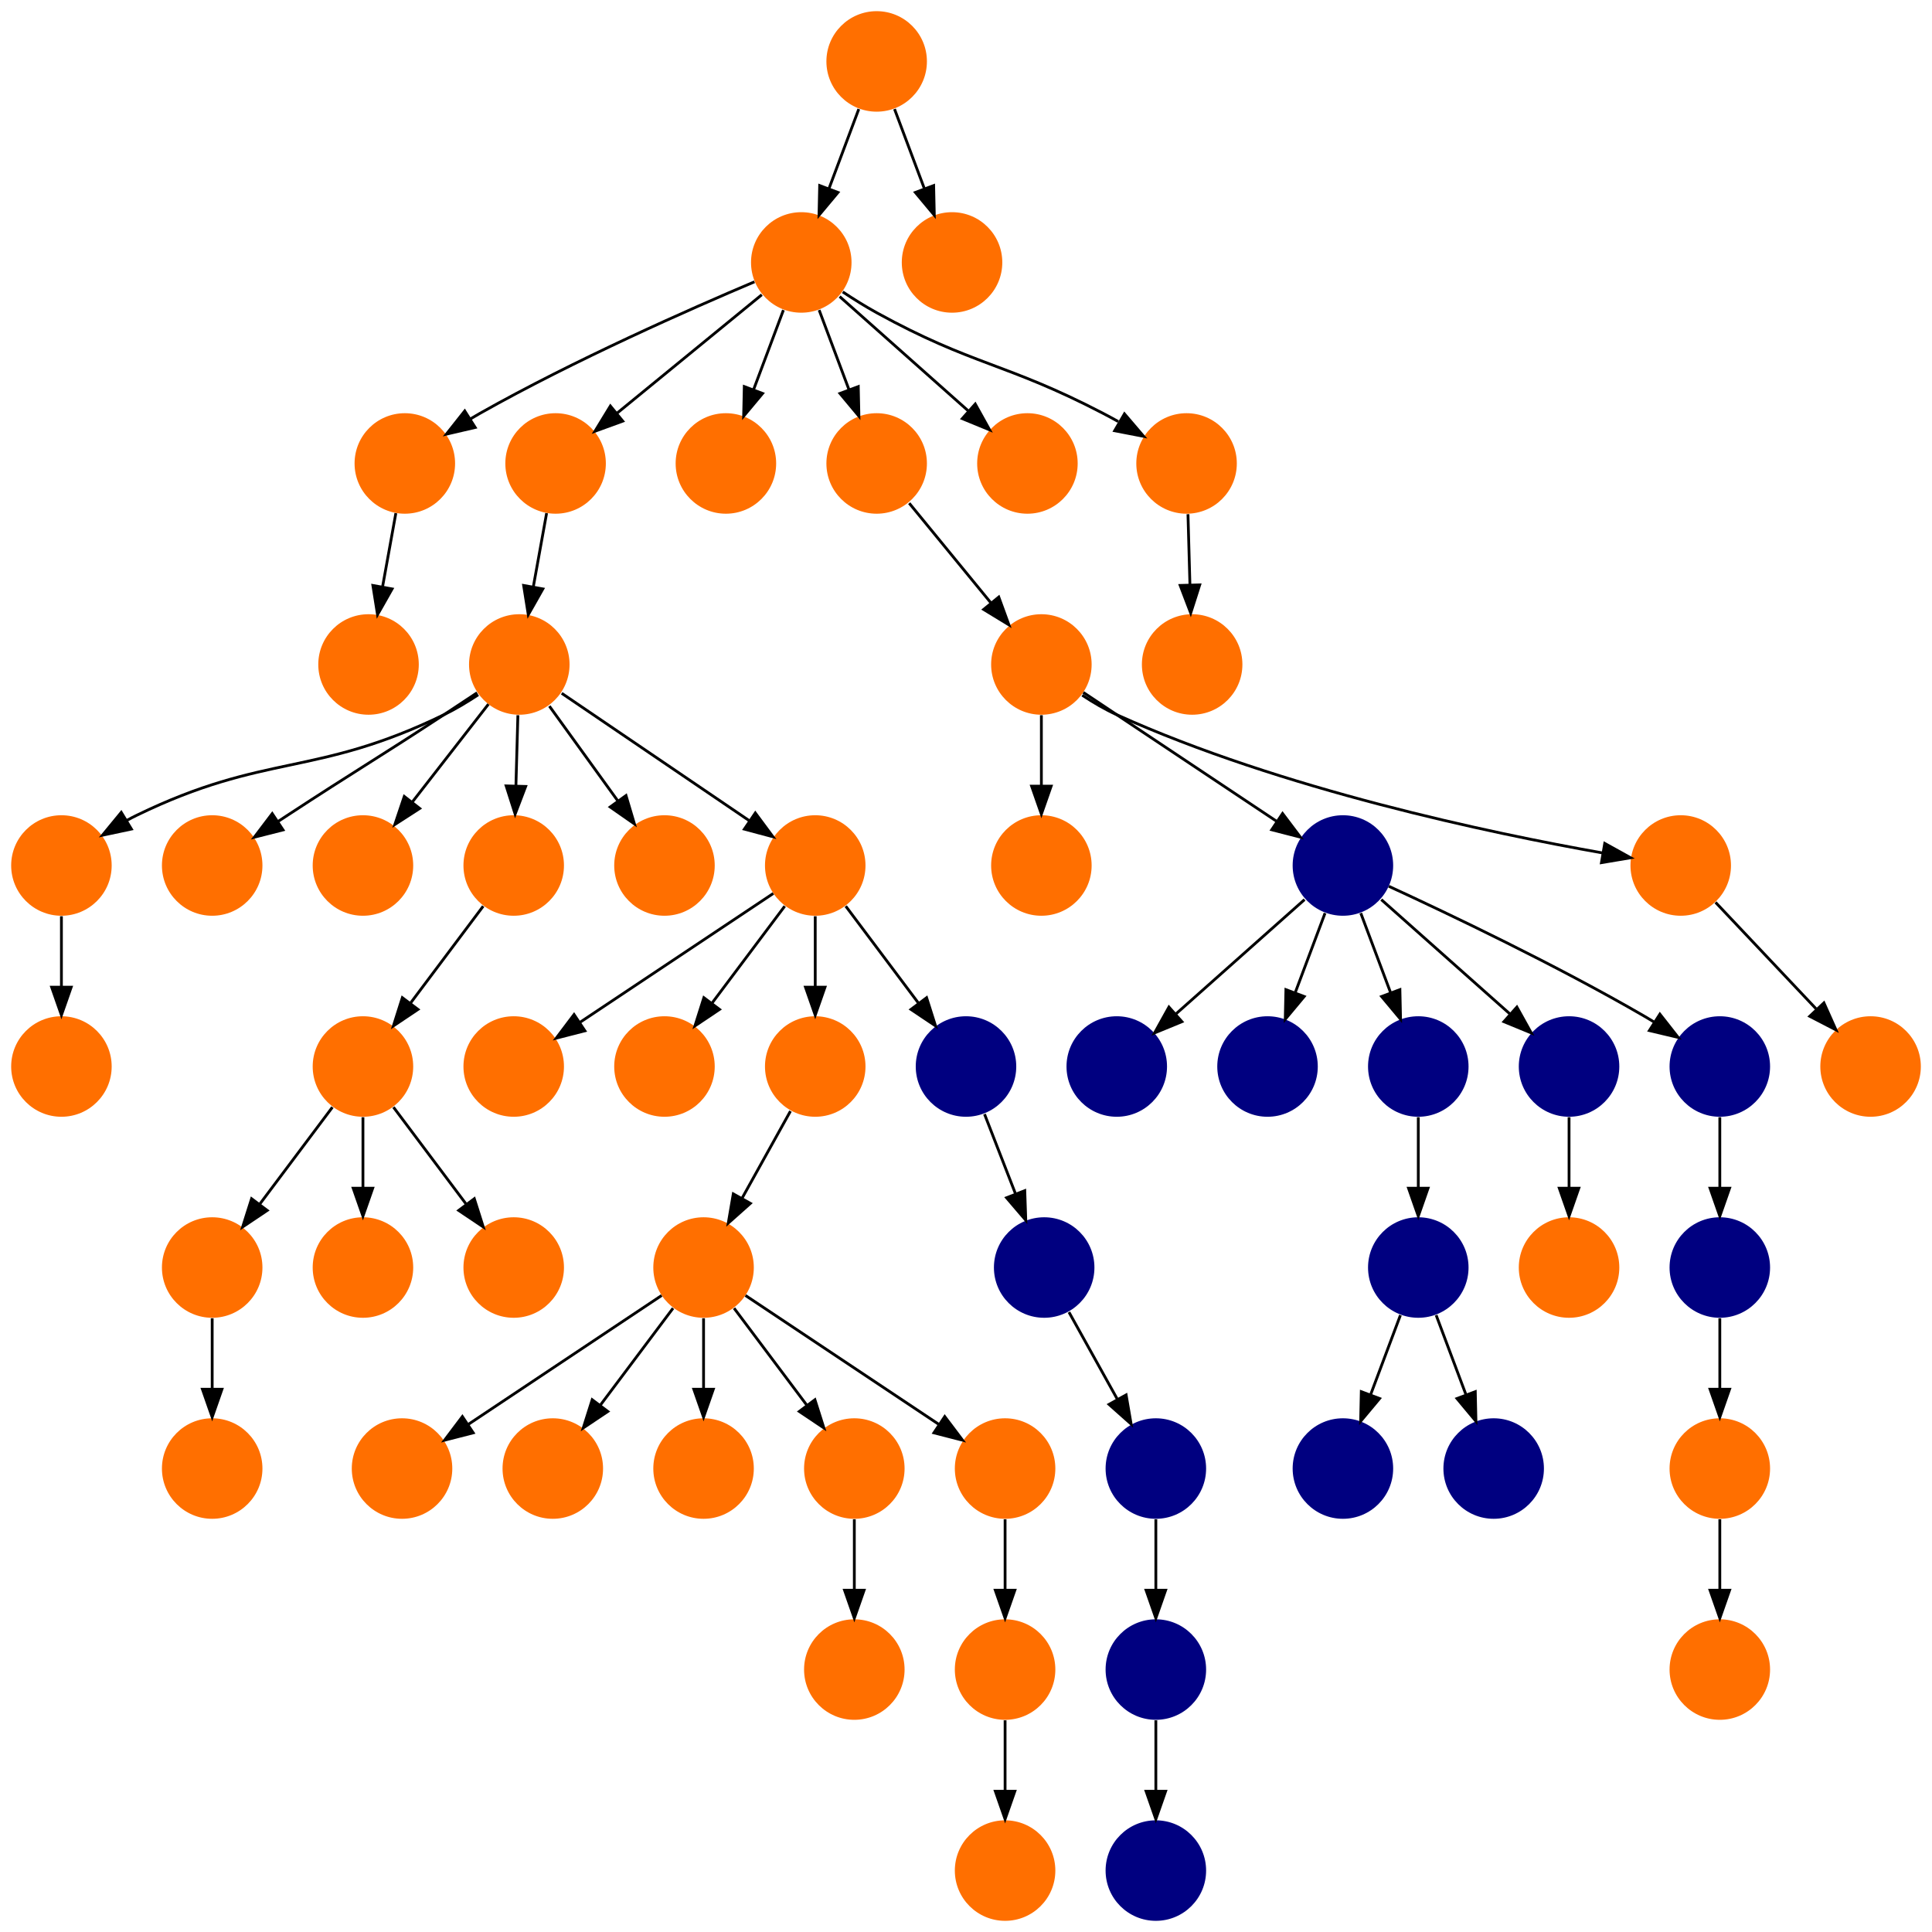 <?xml version="1.0" encoding="UTF-8" standalone="no"?>
<!DOCTYPE svg PUBLIC "-//W3C//DTD SVG 1.1//EN"
 "http://www.w3.org/Graphics/SVG/1.1/DTD/svg11.dtd">
<!-- Generated by graphviz version 2.40.1 (20161225.0304)
 -->
<!-- Title: %3 Pages: 1 -->
<svg width="692pt" height="692pt"
 viewBox="0.00 0.00 692.00 692.00" xmlns="http://www.w3.org/2000/svg" xmlns:xlink="http://www.w3.org/1999/xlink">
<g id="graph0" class="graph" transform="scale(1 1) rotate(0) translate(4 688)">
<title>%3</title>
<polygon fill="#ffffff" stroke="transparent" points="-4,4 -4,-688 688,-688 688,4 -4,4"/>
<!-- 0 -->
<g id="node1" class="node">
<title>0</title>
<g id="a_node1"><a xlink:title="S">
<ellipse fill="#ff6f00" stroke="#000000" stroke-width="0" cx="72" cy="-162" rx="18" ry="18"/>
</a>
</g>
</g>
<!-- 1 -->
<g id="node2" class="node">
<title>1</title>
<g id="a_node2"><a xlink:title="S">
<ellipse fill="#ff6f00" stroke="#000000" stroke-width="0" cx="128" cy="-450" rx="18" ry="18"/>
</a>
</g>
</g>
<!-- 2 -->
<g id="node3" class="node">
<title>2</title>
<g id="a_node3"><a xlink:title="S">
<ellipse fill="#ff6f00" stroke="#000000" stroke-width="0" cx="72" cy="-234" rx="18" ry="18"/>
</a>
</g>
</g>
<!-- 2&#45;&gt;0 -->
<g id="edge2" class="edge">
<title>2&#45;&gt;0</title>
<path fill="none" stroke="#000000" d="M72,-215.831C72,-208.131 72,-198.974 72,-190.417"/>
<polygon fill="#000000" stroke="#000000" points="75.5,-190.413 72,-180.413 68.5,-190.413 75.5,-190.413"/>
</g>
<!-- 3 -->
<g id="node4" class="node">
<title>3</title>
<g id="a_node4"><a xlink:title="S">
<ellipse fill="#ff6f00" stroke="#000000" stroke-width="0" cx="141" cy="-522" rx="18" ry="18"/>
</a>
</g>
</g>
<!-- 3&#45;&gt;1 -->
<g id="edge50" class="edge">
<title>3&#45;&gt;1</title>
<path fill="none" stroke="#000000" d="M137.786,-504.202C136.349,-496.241 134.62,-486.667 133.019,-477.796"/>
<polygon fill="#000000" stroke="#000000" points="136.443,-477.062 131.222,-467.842 129.554,-478.305 136.443,-477.062"/>
</g>
<!-- 4 -->
<g id="node5" class="node">
<title>4</title>
<g id="a_node5"><a xlink:title="S">
<ellipse fill="#ff6f00" stroke="#000000" stroke-width="0" cx="18" cy="-306" rx="18" ry="18"/>
</a>
</g>
</g>
<!-- 5 -->
<g id="node6" class="node">
<title>5</title>
<g id="a_node6"><a xlink:title="S">
<ellipse fill="#ff6f00" stroke="#000000" stroke-width="0" cx="18" cy="-378" rx="18" ry="18"/>
</a>
</g>
</g>
<!-- 5&#45;&gt;4 -->
<g id="edge32" class="edge">
<title>5&#45;&gt;4</title>
<path fill="none" stroke="#000000" d="M18,-359.831C18,-352.131 18,-342.974 18,-334.417"/>
<polygon fill="#000000" stroke="#000000" points="21.5,-334.413 18,-324.413 14.5,-334.413 21.5,-334.413"/>
</g>
<!-- 6 -->
<g id="node7" class="node">
<title>6</title>
<g id="a_node7"><a xlink:title="S">
<ellipse fill="#ff6f00" stroke="#000000" stroke-width="0" cx="369" cy="-450" rx="18" ry="18"/>
</a>
</g>
</g>
<!-- 10 -->
<g id="node11" class="node">
<title>10</title>
<g id="a_node11"><a xlink:title="S">
<ellipse fill="#ff6f00" stroke="#000000" stroke-width="0" cx="369" cy="-378" rx="18" ry="18"/>
</a>
</g>
</g>
<!-- 6&#45;&gt;10 -->
<g id="edge9" class="edge">
<title>6&#45;&gt;10</title>
<path fill="none" stroke="#000000" d="M369,-431.831C369,-424.131 369,-414.974 369,-406.417"/>
<polygon fill="#000000" stroke="#000000" points="372.5,-406.413 369,-396.413 365.5,-406.413 372.5,-406.413"/>
</g>
<!-- 18 -->
<g id="node19" class="node">
<title>18</title>
<g id="a_node19"><a xlink:title="A">
<ellipse fill="#000080" stroke="#000000" stroke-width="0" cx="477" cy="-378" rx="18" ry="18"/>
</a>
</g>
</g>
<!-- 6&#45;&gt;18 -->
<g id="edge33" class="edge">
<title>6&#45;&gt;18</title>
<path fill="none" stroke="#000000" d="M384.017,-439.989C401.97,-428.02 432.233,-407.845 453.34,-393.774"/>
<polygon fill="#000000" stroke="#000000" points="455.383,-396.618 461.762,-388.158 451.5,-390.793 455.383,-396.618"/>
</g>
<!-- 20 -->
<g id="node21" class="node">
<title>20</title>
<g id="a_node21"><a xlink:title="S">
<ellipse fill="#ff6f00" stroke="#000000" stroke-width="0" cx="598" cy="-378" rx="18" ry="18"/>
</a>
</g>
</g>
<!-- 6&#45;&gt;20 -->
<g id="edge53" class="edge">
<title>6&#45;&gt;20</title>
<path fill="none" stroke="#000000" d="M383.63,-438.995C387.508,-436.434 391.791,-433.903 396,-432 455.084,-405.287 530.06,-389.562 569.986,-382.497"/>
<polygon fill="#000000" stroke="#000000" points="570.781,-385.911 580.045,-380.77 569.597,-379.012 570.781,-385.911"/>
</g>
<!-- 7 -->
<g id="node8" class="node">
<title>7</title>
<g id="a_node8"><a xlink:title="S">
<ellipse fill="#ff6f00" stroke="#000000" stroke-width="0" cx="72" cy="-378" rx="18" ry="18"/>
</a>
</g>
</g>
<!-- 8 -->
<g id="node9" class="node">
<title>8</title>
<g id="a_node9"><a xlink:title="S">
<ellipse fill="#ff6f00" stroke="#000000" stroke-width="0" cx="283" cy="-594" rx="18" ry="18"/>
</a>
</g>
</g>
<!-- 8&#45;&gt;3 -->
<g id="edge38" class="edge">
<title>8&#45;&gt;3</title>
<path fill="none" stroke="#000000" d="M266.234,-587.062C243.489,-577.442 201.813,-559.07 168,-540 166.868,-539.362 165.721,-538.692 164.571,-538.003"/>
<polygon fill="#000000" stroke="#000000" points="166.207,-534.896 155.887,-532.498 162.459,-540.808 166.207,-534.896"/>
</g>
<!-- 9 -->
<g id="node10" class="node">
<title>9</title>
<g id="a_node10"><a xlink:title="S">
<ellipse fill="#ff6f00" stroke="#000000" stroke-width="0" cx="195" cy="-522" rx="18" ry="18"/>
</a>
</g>
</g>
<!-- 8&#45;&gt;9 -->
<g id="edge8" class="edge">
<title>8&#45;&gt;9</title>
<path fill="none" stroke="#000000" d="M268.861,-582.432C254.877,-570.99 233.274,-553.315 217.036,-540.03"/>
<polygon fill="#000000" stroke="#000000" points="219.06,-537.163 209.104,-533.539 214.627,-542.581 219.06,-537.163"/>
</g>
<!-- 13 -->
<g id="node14" class="node">
<title>13</title>
<g id="a_node14"><a xlink:title="S">
<ellipse fill="#ff6f00" stroke="#000000" stroke-width="0" cx="256" cy="-522" rx="18" ry="18"/>
</a>
</g>
</g>
<!-- 8&#45;&gt;13 -->
<g id="edge3" class="edge">
<title>8&#45;&gt;13</title>
<path fill="none" stroke="#000000" d="M276.601,-576.937C273.407,-568.419 269.471,-557.923 265.898,-548.395"/>
<polygon fill="#000000" stroke="#000000" points="269.141,-547.075 262.353,-538.941 262.587,-549.533 269.141,-547.075"/>
</g>
<!-- 26 -->
<g id="node27" class="node">
<title>26</title>
<g id="a_node27"><a xlink:title="S">
<ellipse fill="#ff6f00" stroke="#000000" stroke-width="0" cx="310" cy="-522" rx="18" ry="18"/>
</a>
</g>
</g>
<!-- 8&#45;&gt;26 -->
<g id="edge47" class="edge">
<title>8&#45;&gt;26</title>
<path fill="none" stroke="#000000" d="M289.399,-576.937C292.593,-568.419 296.529,-557.923 300.102,-548.395"/>
<polygon fill="#000000" stroke="#000000" points="303.413,-549.533 303.647,-538.941 296.859,-547.075 303.413,-549.533"/>
</g>
<!-- 27 -->
<g id="node28" class="node">
<title>27</title>
<g id="a_node28"><a xlink:title="S">
<ellipse fill="#ff6f00" stroke="#000000" stroke-width="0" cx="364" cy="-522" rx="18" ry="18"/>
</a>
</g>
</g>
<!-- 8&#45;&gt;27 -->
<g id="edge57" class="edge">
<title>8&#45;&gt;27</title>
<path fill="none" stroke="#000000" d="M296.74,-581.786C309.384,-570.547 328.326,-553.71 342.89,-540.765"/>
<polygon fill="#000000" stroke="#000000" points="345.313,-543.293 350.462,-534.033 340.663,-538.061 345.313,-543.293"/>
</g>
<!-- 36 -->
<g id="node37" class="node">
<title>36</title>
<g id="a_node37"><a xlink:title="S">
<ellipse fill="#ff6f00" stroke="#000000" stroke-width="0" cx="421" cy="-522" rx="18" ry="18"/>
</a>
</g>
</g>
<!-- 8&#45;&gt;36 -->
<g id="edge18" class="edge">
<title>8&#45;&gt;36</title>
<path fill="none" stroke="#000000" d="M297.855,-583.444C301.728,-580.875 305.953,-578.227 310,-576 344.514,-557.005 356.044,-558.168 391,-540 392.819,-539.055 394.68,-538.046 396.54,-537.006"/>
<polygon fill="#000000" stroke="#000000" points="398.755,-539.767 405.635,-531.71 395.232,-533.717 398.755,-539.767"/>
</g>
<!-- 32 -->
<g id="node33" class="node">
<title>32</title>
<g id="a_node33"><a xlink:title="S">
<ellipse fill="#ff6f00" stroke="#000000" stroke-width="0" cx="182" cy="-450" rx="18" ry="18"/>
</a>
</g>
</g>
<!-- 9&#45;&gt;32 -->
<g id="edge6" class="edge">
<title>9&#45;&gt;32</title>
<path fill="none" stroke="#000000" d="M191.786,-504.202C190.349,-496.241 188.62,-486.667 187.019,-477.796"/>
<polygon fill="#000000" stroke="#000000" points="190.443,-477.062 185.222,-467.842 183.554,-478.305 190.443,-477.062"/>
</g>
<!-- 11 -->
<g id="node12" class="node">
<title>11</title>
<g id="a_node12"><a xlink:title="S">
<ellipse fill="#ff6f00" stroke="#000000" stroke-width="0" cx="666" cy="-306" rx="18" ry="18"/>
</a>
</g>
</g>
<!-- 12 -->
<g id="node13" class="node">
<title>12</title>
<g id="a_node13"><a xlink:title="S">
<ellipse fill="#ff6f00" stroke="#000000" stroke-width="0" cx="126" cy="-234" rx="18" ry="18"/>
</a>
</g>
</g>
<!-- 14 -->
<g id="node15" class="node">
<title>14</title>
<g id="a_node15"><a xlink:title="A">
<ellipse fill="#000080" stroke="#000000" stroke-width="0" cx="477" cy="-162" rx="18" ry="18"/>
</a>
</g>
</g>
<!-- 15 -->
<g id="node16" class="node">
<title>15</title>
<g id="a_node16"><a xlink:title="S">
<ellipse fill="#ff6f00" stroke="#000000" stroke-width="0" cx="423" cy="-450" rx="18" ry="18"/>
</a>
</g>
</g>
<!-- 16 -->
<g id="node17" class="node">
<title>16</title>
<g id="a_node17"><a xlink:title="A">
<ellipse fill="#000080" stroke="#000000" stroke-width="0" cx="504" cy="-234" rx="18" ry="18"/>
</a>
</g>
</g>
<!-- 16&#45;&gt;14 -->
<g id="edge13" class="edge">
<title>16&#45;&gt;14</title>
<path fill="none" stroke="#000000" d="M497.601,-216.937C494.407,-208.419 490.471,-197.923 486.898,-188.395"/>
<polygon fill="#000000" stroke="#000000" points="490.141,-187.075 483.353,-178.94 483.587,-189.533 490.141,-187.075"/>
</g>
<!-- 23 -->
<g id="node24" class="node">
<title>23</title>
<g id="a_node24"><a xlink:title="A">
<ellipse fill="#000080" stroke="#000000" stroke-width="0" cx="531" cy="-162" rx="18" ry="18"/>
</a>
</g>
</g>
<!-- 16&#45;&gt;23 -->
<g id="edge39" class="edge">
<title>16&#45;&gt;23</title>
<path fill="none" stroke="#000000" d="M510.399,-216.937C513.593,-208.419 517.529,-197.923 521.102,-188.395"/>
<polygon fill="#000000" stroke="#000000" points="524.413,-189.533 524.647,-178.94 517.859,-187.075 524.413,-189.533"/>
</g>
<!-- 17 -->
<g id="node18" class="node">
<title>17</title>
<g id="a_node18"><a xlink:title="S">
<ellipse fill="#ff6f00" stroke="#000000" stroke-width="0" cx="310" cy="-666" rx="18" ry="18"/>
</a>
</g>
</g>
<!-- 17&#45;&gt;8 -->
<g id="edge1" class="edge">
<title>17&#45;&gt;8</title>
<path fill="none" stroke="#000000" d="M303.601,-648.937C300.407,-640.419 296.471,-629.923 292.898,-620.395"/>
<polygon fill="#000000" stroke="#000000" points="296.141,-619.075 289.353,-610.941 289.587,-621.533 296.141,-619.075"/>
</g>
<!-- 22 -->
<g id="node23" class="node">
<title>22</title>
<g id="a_node23"><a xlink:title="S">
<ellipse fill="#ff6f00" stroke="#000000" stroke-width="0" cx="337" cy="-594" rx="18" ry="18"/>
</a>
</g>
</g>
<!-- 17&#45;&gt;22 -->
<g id="edge43" class="edge">
<title>17&#45;&gt;22</title>
<path fill="none" stroke="#000000" d="M316.399,-648.937C319.593,-640.419 323.529,-629.923 327.102,-620.395"/>
<polygon fill="#000000" stroke="#000000" points="330.413,-621.533 330.647,-610.941 323.859,-619.075 330.413,-621.533"/>
</g>
<!-- 19 -->
<g id="node20" class="node">
<title>19</title>
<g id="a_node20"><a xlink:title="A">
<ellipse fill="#000080" stroke="#000000" stroke-width="0" cx="396" cy="-306" rx="18" ry="18"/>
</a>
</g>
</g>
<!-- 18&#45;&gt;19 -->
<g id="edge10" class="edge">
<title>18&#45;&gt;19</title>
<path fill="none" stroke="#000000" d="M463.26,-365.786C450.616,-354.547 431.674,-337.71 417.11,-324.765"/>
<polygon fill="#000000" stroke="#000000" points="419.337,-322.061 409.538,-318.033 414.687,-327.293 419.337,-322.061"/>
</g>
<!-- 24 -->
<g id="node25" class="node">
<title>24</title>
<g id="a_node25"><a xlink:title="A">
<ellipse fill="#000080" stroke="#000000" stroke-width="0" cx="450" cy="-306" rx="18" ry="18"/>
</a>
</g>
</g>
<!-- 18&#45;&gt;24 -->
<g id="edge36" class="edge">
<title>18&#45;&gt;24</title>
<path fill="none" stroke="#000000" d="M470.601,-360.937C467.407,-352.419 463.471,-341.923 459.898,-332.395"/>
<polygon fill="#000000" stroke="#000000" points="463.141,-331.075 456.353,-322.94 456.587,-333.533 463.141,-331.075"/>
</g>
<!-- 29 -->
<g id="node30" class="node">
<title>29</title>
<g id="a_node30"><a xlink:title="A">
<ellipse fill="#000080" stroke="#000000" stroke-width="0" cx="504" cy="-306" rx="18" ry="18"/>
</a>
</g>
</g>
<!-- 18&#45;&gt;29 -->
<g id="edge54" class="edge">
<title>18&#45;&gt;29</title>
<path fill="none" stroke="#000000" d="M483.399,-360.937C486.593,-352.419 490.529,-341.923 494.102,-332.395"/>
<polygon fill="#000000" stroke="#000000" points="497.413,-333.533 497.647,-322.94 490.859,-331.075 497.413,-333.533"/>
</g>
<!-- 35 -->
<g id="node36" class="node">
<title>35</title>
<g id="a_node36"><a xlink:title="A">
<ellipse fill="#000080" stroke="#000000" stroke-width="0" cx="558" cy="-306" rx="18" ry="18"/>
</a>
</g>
</g>
<!-- 18&#45;&gt;35 -->
<g id="edge34" class="edge">
<title>18&#45;&gt;35</title>
<path fill="none" stroke="#000000" d="M490.74,-365.786C503.384,-354.547 522.326,-337.71 536.89,-324.765"/>
<polygon fill="#000000" stroke="#000000" points="539.313,-327.293 544.462,-318.033 534.663,-322.061 539.313,-327.293"/>
</g>
<!-- 38 -->
<g id="node39" class="node">
<title>38</title>
<g id="a_node39"><a xlink:title="A">
<ellipse fill="#000080" stroke="#000000" stroke-width="0" cx="612" cy="-306" rx="18" ry="18"/>
</a>
</g>
</g>
<!-- 18&#45;&gt;38 -->
<g id="edge25" class="edge">
<title>18&#45;&gt;38</title>
<path fill="none" stroke="#000000" d="M493.433,-370.563C514.896,-360.675 553.452,-342.308 585,-324 586.124,-323.348 587.264,-322.667 588.409,-321.968"/>
<polygon fill="#000000" stroke="#000000" points="590.533,-324.764 597.073,-316.429 586.763,-318.867 590.533,-324.764"/>
</g>
<!-- 20&#45;&gt;11 -->
<g id="edge52" class="edge">
<title>20&#45;&gt;11</title>
<path fill="none" stroke="#000000" d="M610.472,-364.794C620.537,-354.137 634.877,-338.954 646.463,-326.686"/>
<polygon fill="#000000" stroke="#000000" points="649.285,-328.796 653.607,-319.122 644.196,-323.989 649.285,-328.796"/>
</g>
<!-- 21 -->
<g id="node22" class="node">
<title>21</title>
<g id="a_node22"><a xlink:title="S">
<ellipse fill="#ff6f00" stroke="#000000" stroke-width="0" cx="126" cy="-306" rx="18" ry="18"/>
</a>
</g>
</g>
<!-- 21&#45;&gt;2 -->
<g id="edge5" class="edge">
<title>21&#45;&gt;2</title>
<path fill="none" stroke="#000000" d="M115.072,-291.43C107.607,-281.475 97.563,-268.084 89.053,-256.737"/>
<polygon fill="#000000" stroke="#000000" points="91.712,-254.449 82.912,-248.549 86.112,-258.649 91.712,-254.449"/>
</g>
<!-- 21&#45;&gt;12 -->
<g id="edge27" class="edge">
<title>21&#45;&gt;12</title>
<path fill="none" stroke="#000000" d="M126,-287.831C126,-280.131 126,-270.974 126,-262.417"/>
<polygon fill="#000000" stroke="#000000" points="129.5,-262.413 126,-252.413 122.5,-262.413 129.5,-262.413"/>
</g>
<!-- 30 -->
<g id="node31" class="node">
<title>30</title>
<g id="a_node31"><a xlink:title="S">
<ellipse fill="#ff6f00" stroke="#000000" stroke-width="0" cx="180" cy="-234" rx="18" ry="18"/>
</a>
</g>
</g>
<!-- 21&#45;&gt;30 -->
<g id="edge41" class="edge">
<title>21&#45;&gt;30</title>
<path fill="none" stroke="#000000" d="M136.928,-291.43C144.393,-281.475 154.437,-268.084 162.947,-256.737"/>
<polygon fill="#000000" stroke="#000000" points="165.888,-258.649 169.089,-248.549 160.288,-254.449 165.888,-258.649"/>
</g>
<!-- 25 -->
<g id="node26" class="node">
<title>25</title>
<g id="a_node26"><a xlink:title="S">
<ellipse fill="#ff6f00" stroke="#000000" stroke-width="0" cx="612" cy="-162" rx="18" ry="18"/>
</a>
</g>
</g>
<!-- 34 -->
<g id="node35" class="node">
<title>34</title>
<g id="a_node35"><a xlink:title="S">
<ellipse fill="#ff6f00" stroke="#000000" stroke-width="0" cx="612" cy="-90" rx="18" ry="18"/>
</a>
</g>
</g>
<!-- 25&#45;&gt;34 -->
<g id="edge44" class="edge">
<title>25&#45;&gt;34</title>
<path fill="none" stroke="#000000" d="M612,-143.831C612,-136.131 612,-126.974 612,-118.417"/>
<polygon fill="#000000" stroke="#000000" points="615.5,-118.413 612,-108.413 608.5,-118.413 615.5,-118.413"/>
</g>
<!-- 26&#45;&gt;6 -->
<g id="edge15" class="edge">
<title>26&#45;&gt;6</title>
<path fill="none" stroke="#000000" d="M321.656,-507.775C329.98,-497.618 341.339,-483.756 350.844,-472.157"/>
<polygon fill="#000000" stroke="#000000" points="353.737,-474.149 357.368,-464.195 348.322,-469.712 353.737,-474.149"/>
</g>
<!-- 28 -->
<g id="node29" class="node">
<title>28</title>
<g id="a_node29"><a xlink:title="S">
<ellipse fill="#ff6f00" stroke="#000000" stroke-width="0" cx="126" cy="-378" rx="18" ry="18"/>
</a>
</g>
</g>
<!-- 29&#45;&gt;16 -->
<g id="edge48" class="edge">
<title>29&#45;&gt;16</title>
<path fill="none" stroke="#000000" d="M504,-287.831C504,-280.131 504,-270.974 504,-262.417"/>
<polygon fill="#000000" stroke="#000000" points="507.5,-262.413 504,-252.413 500.5,-262.413 507.5,-262.413"/>
</g>
<!-- 31 -->
<g id="node32" class="node">
<title>31</title>
<g id="a_node32"><a xlink:title="S">
<ellipse fill="#ff6f00" stroke="#000000" stroke-width="0" cx="180" cy="-378" rx="18" ry="18"/>
</a>
</g>
</g>
<!-- 31&#45;&gt;21 -->
<g id="edge46" class="edge">
<title>31&#45;&gt;21</title>
<path fill="none" stroke="#000000" d="M169.072,-363.43C161.607,-353.475 151.563,-340.084 143.053,-328.737"/>
<polygon fill="#000000" stroke="#000000" points="145.712,-326.449 136.911,-320.549 140.112,-330.649 145.712,-326.449"/>
</g>
<!-- 32&#45;&gt;5 -->
<g id="edge55" class="edge">
<title>32&#45;&gt;5</title>
<path fill="none" stroke="#000000" d="M167.295,-439.154C163.419,-436.59 159.155,-434.018 155,-432 108.729,-409.526 91.271,-418.474 45,-396 43.831,-395.432 42.654,-394.821 41.479,-394.178"/>
<polygon fill="#000000" stroke="#000000" points="43.068,-391.048 32.705,-388.846 39.433,-397.03 43.068,-391.048"/>
</g>
<!-- 32&#45;&gt;7 -->
<g id="edge24" class="edge">
<title>32&#45;&gt;7</title>
<path fill="none" stroke="#000000" d="M166.893,-439.864C163.024,-437.286 158.865,-434.53 155,-432 130.245,-415.793 123.755,-412.207 99,-396 97.913,-395.288 96.803,-394.559 95.682,-393.82"/>
<polygon fill="#000000" stroke="#000000" points="97.376,-390.744 87.108,-388.136 93.508,-396.579 97.376,-390.744"/>
</g>
<!-- 32&#45;&gt;28 -->
<g id="edge30" class="edge">
<title>32&#45;&gt;28</title>
<path fill="none" stroke="#000000" d="M170.936,-435.775C163.139,-425.75 152.534,-412.116 143.585,-400.61"/>
<polygon fill="#000000" stroke="#000000" points="146.327,-398.434 137.425,-392.69 140.802,-402.732 146.327,-398.434"/>
</g>
<!-- 32&#45;&gt;31 -->
<g id="edge12" class="edge">
<title>32&#45;&gt;31</title>
<path fill="none" stroke="#000000" d="M181.495,-431.831C181.281,-424.131 181.027,-414.974 180.789,-406.417"/>
<polygon fill="#000000" stroke="#000000" points="184.288,-406.312 180.512,-396.413 177.291,-406.507 184.288,-406.312"/>
</g>
<!-- 33 -->
<g id="node34" class="node">
<title>33</title>
<g id="a_node34"><a xlink:title="S">
<ellipse fill="#ff6f00" stroke="#000000" stroke-width="0" cx="234" cy="-378" rx="18" ry="18"/>
</a>
</g>
</g>
<!-- 32&#45;&gt;33 -->
<g id="edge31" class="edge">
<title>32&#45;&gt;33</title>
<path fill="none" stroke="#000000" d="M192.774,-435.082C199.816,-425.331 209.159,-412.395 217.17,-401.303"/>
<polygon fill="#000000" stroke="#000000" points="220.222,-403.055 223.239,-392.899 214.547,-398.957 220.222,-403.055"/>
</g>
<!-- 44 -->
<g id="node45" class="node">
<title>44</title>
<g id="a_node45"><a xlink:title="S">
<ellipse fill="#ff6f00" stroke="#000000" stroke-width="0" cx="288" cy="-378" rx="18" ry="18"/>
</a>
</g>
</g>
<!-- 32&#45;&gt;44 -->
<g id="edge7" class="edge">
<title>32&#45;&gt;44</title>
<path fill="none" stroke="#000000" d="M197.187,-439.684C214.74,-427.761 243.839,-407.996 264.36,-394.058"/>
<polygon fill="#000000" stroke="#000000" points="266.535,-396.811 272.841,-388.297 262.602,-391.02 266.535,-396.811"/>
</g>
<!-- 52 -->
<g id="node53" class="node">
<title>52</title>
<g id="a_node53"><a xlink:title="S">
<ellipse fill="#ff6f00" stroke="#000000" stroke-width="0" cx="558" cy="-234" rx="18" ry="18"/>
</a>
</g>
</g>
<!-- 35&#45;&gt;52 -->
<g id="edge51" class="edge">
<title>35&#45;&gt;52</title>
<path fill="none" stroke="#000000" d="M558,-287.831C558,-280.131 558,-270.974 558,-262.417"/>
<polygon fill="#000000" stroke="#000000" points="561.5,-262.413 558,-252.413 554.5,-262.413 561.5,-262.413"/>
</g>
<!-- 36&#45;&gt;15 -->
<g id="edge4" class="edge">
<title>36&#45;&gt;15</title>
<path fill="none" stroke="#000000" d="M421.505,-503.831C421.719,-496.131 421.973,-486.974 422.211,-478.417"/>
<polygon fill="#000000" stroke="#000000" points="425.709,-478.507 422.488,-468.413 418.712,-478.312 425.709,-478.507"/>
</g>
<!-- 37 -->
<g id="node38" class="node">
<title>37</title>
<g id="a_node38"><a xlink:title="A">
<ellipse fill="#000080" stroke="#000000" stroke-width="0" cx="612" cy="-234" rx="18" ry="18"/>
</a>
</g>
</g>
<!-- 37&#45;&gt;25 -->
<g id="edge42" class="edge">
<title>37&#45;&gt;25</title>
<path fill="none" stroke="#000000" d="M612,-215.831C612,-208.131 612,-198.974 612,-190.417"/>
<polygon fill="#000000" stroke="#000000" points="615.5,-190.413 612,-180.413 608.5,-190.413 615.5,-190.413"/>
</g>
<!-- 38&#45;&gt;37 -->
<g id="edge17" class="edge">
<title>38&#45;&gt;37</title>
<path fill="none" stroke="#000000" d="M612,-287.831C612,-280.131 612,-270.974 612,-262.417"/>
<polygon fill="#000000" stroke="#000000" points="615.5,-262.413 612,-252.413 608.5,-262.413 615.5,-262.413"/>
</g>
<!-- 39 -->
<g id="node40" class="node">
<title>39</title>
<g id="a_node40"><a xlink:title="S">
<ellipse fill="#ff6f00" stroke="#000000" stroke-width="0" cx="248" cy="-234" rx="18" ry="18"/>
</a>
</g>
</g>
<!-- 40 -->
<g id="node41" class="node">
<title>40</title>
<g id="a_node41"><a xlink:title="S">
<ellipse fill="#ff6f00" stroke="#000000" stroke-width="0" cx="140" cy="-162" rx="18" ry="18"/>
</a>
</g>
</g>
<!-- 39&#45;&gt;40 -->
<g id="edge28" class="edge">
<title>39&#45;&gt;40</title>
<path fill="none" stroke="#000000" d="M232.983,-223.989C215.03,-212.02 184.768,-191.845 163.66,-177.774"/>
<polygon fill="#000000" stroke="#000000" points="165.5,-174.793 155.238,-172.158 161.617,-180.618 165.5,-174.793"/>
</g>
<!-- 43 -->
<g id="node44" class="node">
<title>43</title>
<g id="a_node44"><a xlink:title="S">
<ellipse fill="#ff6f00" stroke="#000000" stroke-width="0" cx="194" cy="-162" rx="18" ry="18"/>
</a>
</g>
</g>
<!-- 39&#45;&gt;43 -->
<g id="edge45" class="edge">
<title>39&#45;&gt;43</title>
<path fill="none" stroke="#000000" d="M237.072,-219.43C229.607,-209.475 219.563,-196.084 211.053,-184.737"/>
<polygon fill="#000000" stroke="#000000" points="213.712,-182.449 204.911,-176.549 208.112,-186.649 213.712,-182.449"/>
</g>
<!-- 45 -->
<g id="node46" class="node">
<title>45</title>
<g id="a_node46"><a xlink:title="S">
<ellipse fill="#ff6f00" stroke="#000000" stroke-width="0" cx="248" cy="-162" rx="18" ry="18"/>
</a>
</g>
</g>
<!-- 39&#45;&gt;45 -->
<g id="edge22" class="edge">
<title>39&#45;&gt;45</title>
<path fill="none" stroke="#000000" d="M248,-215.831C248,-208.131 248,-198.974 248,-190.417"/>
<polygon fill="#000000" stroke="#000000" points="251.5,-190.413 248,-180.413 244.5,-190.413 251.5,-190.413"/>
</g>
<!-- 54 -->
<g id="node55" class="node">
<title>54</title>
<g id="a_node55"><a xlink:title="S">
<ellipse fill="#ff6f00" stroke="#000000" stroke-width="0" cx="302" cy="-162" rx="18" ry="18"/>
</a>
</g>
</g>
<!-- 39&#45;&gt;54 -->
<g id="edge14" class="edge">
<title>39&#45;&gt;54</title>
<path fill="none" stroke="#000000" d="M258.928,-219.43C266.393,-209.475 276.437,-196.084 284.947,-184.737"/>
<polygon fill="#000000" stroke="#000000" points="287.889,-186.649 291.089,-176.549 282.288,-182.449 287.889,-186.649"/>
</g>
<!-- 57 -->
<g id="node58" class="node">
<title>57</title>
<g id="a_node58"><a xlink:title="S">
<ellipse fill="#ff6f00" stroke="#000000" stroke-width="0" cx="356" cy="-162" rx="18" ry="18"/>
</a>
</g>
</g>
<!-- 39&#45;&gt;57 -->
<g id="edge40" class="edge">
<title>39&#45;&gt;57</title>
<path fill="none" stroke="#000000" d="M263.017,-223.989C280.97,-212.02 311.233,-191.845 332.34,-177.774"/>
<polygon fill="#000000" stroke="#000000" points="334.383,-180.618 340.762,-172.158 330.5,-174.793 334.383,-180.618"/>
</g>
<!-- 41 -->
<g id="node42" class="node">
<title>41</title>
<g id="a_node42"><a xlink:title="S">
<ellipse fill="#ff6f00" stroke="#000000" stroke-width="0" cx="180" cy="-306" rx="18" ry="18"/>
</a>
</g>
</g>
<!-- 42 -->
<g id="node43" class="node">
<title>42</title>
<g id="a_node43"><a xlink:title="S">
<ellipse fill="#ff6f00" stroke="#000000" stroke-width="0" cx="234" cy="-306" rx="18" ry="18"/>
</a>
</g>
</g>
<!-- 44&#45;&gt;41 -->
<g id="edge16" class="edge">
<title>44&#45;&gt;41</title>
<path fill="none" stroke="#000000" d="M272.983,-367.989C255.03,-356.02 224.768,-335.845 203.66,-321.774"/>
<polygon fill="#000000" stroke="#000000" points="205.5,-318.793 195.238,-316.158 201.617,-324.618 205.5,-318.793"/>
</g>
<!-- 44&#45;&gt;42 -->
<g id="edge26" class="edge">
<title>44&#45;&gt;42</title>
<path fill="none" stroke="#000000" d="M277.072,-363.43C269.607,-353.475 259.563,-340.084 251.053,-328.737"/>
<polygon fill="#000000" stroke="#000000" points="253.712,-326.449 244.911,-320.549 248.112,-330.649 253.712,-326.449"/>
</g>
<!-- 46 -->
<g id="node47" class="node">
<title>46</title>
<g id="a_node47"><a xlink:title="S">
<ellipse fill="#ff6f00" stroke="#000000" stroke-width="0" cx="288" cy="-306" rx="18" ry="18"/>
</a>
</g>
</g>
<!-- 44&#45;&gt;46 -->
<g id="edge49" class="edge">
<title>44&#45;&gt;46</title>
<path fill="none" stroke="#000000" d="M288,-359.831C288,-352.131 288,-342.974 288,-334.417"/>
<polygon fill="#000000" stroke="#000000" points="291.5,-334.413 288,-324.413 284.5,-334.413 291.5,-334.413"/>
</g>
<!-- 51 -->
<g id="node52" class="node">
<title>51</title>
<g id="a_node52"><a xlink:title="A">
<ellipse fill="#000080" stroke="#000000" stroke-width="0" cx="342" cy="-306" rx="18" ry="18"/>
</a>
</g>
</g>
<!-- 44&#45;&gt;51 -->
<g id="edge11" class="edge">
<title>44&#45;&gt;51</title>
<path fill="none" stroke="#000000" d="M298.928,-363.43C306.393,-353.475 316.437,-340.084 324.947,-328.737"/>
<polygon fill="#000000" stroke="#000000" points="327.889,-330.649 331.089,-320.549 322.288,-326.449 327.889,-330.649"/>
</g>
<!-- 46&#45;&gt;39 -->
<g id="edge23" class="edge">
<title>46&#45;&gt;39</title>
<path fill="none" stroke="#000000" d="M279.123,-290.021C274.048,-280.886 267.572,-269.229 261.842,-258.916"/>
<polygon fill="#000000" stroke="#000000" points="264.769,-256.976 256.853,-249.935 258.649,-260.376 264.769,-256.976"/>
</g>
<!-- 47 -->
<g id="node48" class="node">
<title>47</title>
<g id="a_node48"><a xlink:title="A">
<ellipse fill="#000080" stroke="#000000" stroke-width="0" cx="410" cy="-18" rx="18" ry="18"/>
</a>
</g>
</g>
<!-- 48 -->
<g id="node49" class="node">
<title>48</title>
<g id="a_node49"><a xlink:title="A">
<ellipse fill="#000080" stroke="#000000" stroke-width="0" cx="410" cy="-90" rx="18" ry="18"/>
</a>
</g>
</g>
<!-- 48&#45;&gt;47 -->
<g id="edge35" class="edge">
<title>48&#45;&gt;47</title>
<path fill="none" stroke="#000000" d="M410,-71.831C410,-64.131 410,-54.974 410,-46.417"/>
<polygon fill="#000000" stroke="#000000" points="413.5,-46.413 410,-36.413 406.5,-46.413 413.5,-46.413"/>
</g>
<!-- 49 -->
<g id="node50" class="node">
<title>49</title>
<g id="a_node50"><a xlink:title="A">
<ellipse fill="#000080" stroke="#000000" stroke-width="0" cx="370" cy="-234" rx="18" ry="18"/>
</a>
</g>
</g>
<!-- 50 -->
<g id="node51" class="node">
<title>50</title>
<g id="a_node51"><a xlink:title="A">
<ellipse fill="#000080" stroke="#000000" stroke-width="0" cx="410" cy="-162" rx="18" ry="18"/>
</a>
</g>
</g>
<!-- 49&#45;&gt;50 -->
<g id="edge19" class="edge">
<title>49&#45;&gt;50</title>
<path fill="none" stroke="#000000" d="M378.877,-218.021C383.952,-208.886 390.428,-197.229 396.158,-186.916"/>
<polygon fill="#000000" stroke="#000000" points="399.351,-188.376 401.147,-177.935 393.231,-184.976 399.351,-188.376"/>
</g>
<!-- 50&#45;&gt;48 -->
<g id="edge20" class="edge">
<title>50&#45;&gt;48</title>
<path fill="none" stroke="#000000" d="M410,-143.831C410,-136.131 410,-126.974 410,-118.417"/>
<polygon fill="#000000" stroke="#000000" points="413.5,-118.413 410,-108.413 406.5,-118.413 413.5,-118.413"/>
</g>
<!-- 51&#45;&gt;49 -->
<g id="edge37" class="edge">
<title>51&#45;&gt;49</title>
<path fill="none" stroke="#000000" d="M348.636,-288.937C351.948,-280.419 356.03,-269.923 359.735,-260.395"/>
<polygon fill="#000000" stroke="#000000" points="363.05,-261.529 363.412,-250.94 356.526,-258.992 363.05,-261.529"/>
</g>
<!-- 53 -->
<g id="node54" class="node">
<title>53</title>
<g id="a_node54"><a xlink:title="S">
<ellipse fill="#ff6f00" stroke="#000000" stroke-width="0" cx="302" cy="-90" rx="18" ry="18"/>
</a>
</g>
</g>
<!-- 54&#45;&gt;53 -->
<g id="edge29" class="edge">
<title>54&#45;&gt;53</title>
<path fill="none" stroke="#000000" d="M302,-143.831C302,-136.131 302,-126.974 302,-118.417"/>
<polygon fill="#000000" stroke="#000000" points="305.5,-118.413 302,-108.413 298.5,-118.413 305.5,-118.413"/>
</g>
<!-- 55 -->
<g id="node56" class="node">
<title>55</title>
<g id="a_node56"><a xlink:title="S">
<ellipse fill="#ff6f00" stroke="#000000" stroke-width="0" cx="356" cy="-18" rx="18" ry="18"/>
</a>
</g>
</g>
<!-- 56 -->
<g id="node57" class="node">
<title>56</title>
<g id="a_node57"><a xlink:title="S">
<ellipse fill="#ff6f00" stroke="#000000" stroke-width="0" cx="356" cy="-90" rx="18" ry="18"/>
</a>
</g>
</g>
<!-- 56&#45;&gt;55 -->
<g id="edge56" class="edge">
<title>56&#45;&gt;55</title>
<path fill="none" stroke="#000000" d="M356,-71.831C356,-64.131 356,-54.974 356,-46.417"/>
<polygon fill="#000000" stroke="#000000" points="359.5,-46.413 356,-36.413 352.5,-46.413 359.5,-46.413"/>
</g>
<!-- 57&#45;&gt;56 -->
<g id="edge21" class="edge">
<title>57&#45;&gt;56</title>
<path fill="none" stroke="#000000" d="M356,-143.831C356,-136.131 356,-126.974 356,-118.417"/>
<polygon fill="#000000" stroke="#000000" points="359.5,-118.413 356,-108.413 352.5,-118.413 359.5,-118.413"/>
</g>
</g>
</svg>
